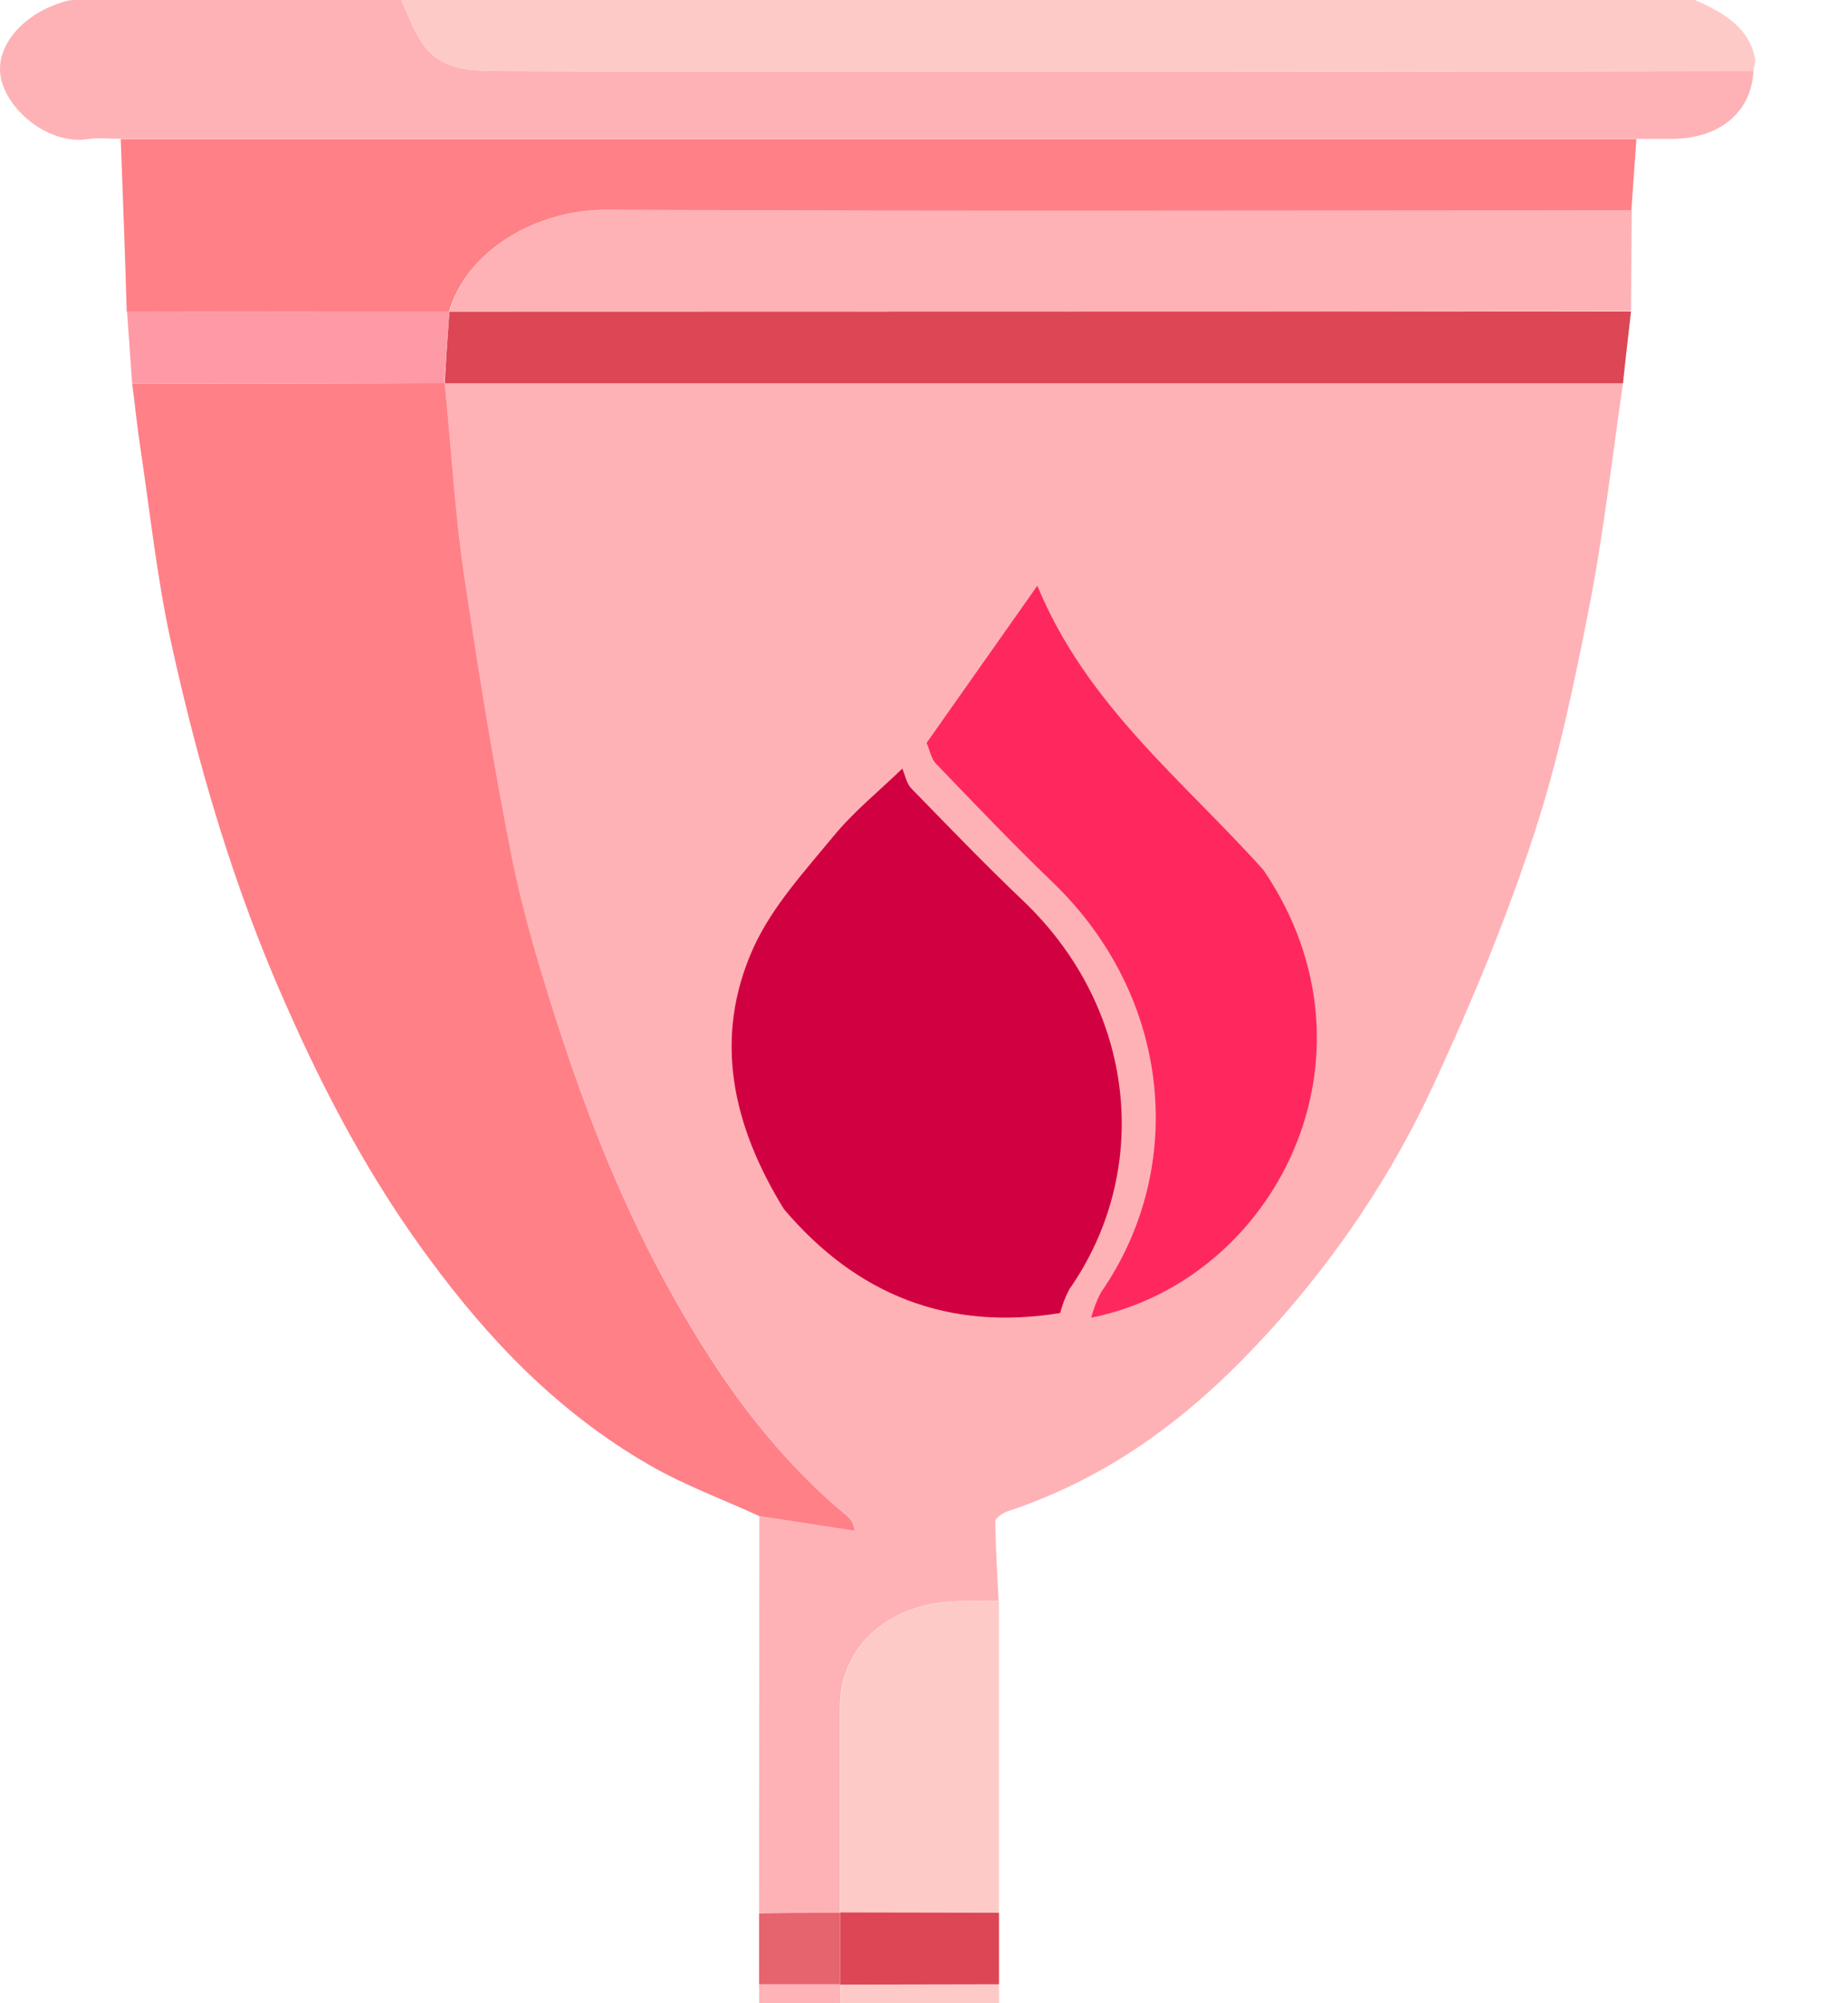 <svg width="12" height="13" viewBox="0 0 12 13" fill="none" xmlns="http://www.w3.org/2000/svg">
<path d="M11.386 0.461C11.373 0.727 11.168 0.899 10.86 0.901C10.784 0.901 10.705 0.901 10.629 0.901C7.348 0.901 4.068 0.901 0.787 0.901C0.714 0.901 0.64 0.891 0.569 0.903C0.324 0.939 0.06 0.73 0.008 0.516C-0.038 0.323 0.12 0.114 0.376 0.024C0.411 0.012 0.444 0 0.482 0C1.191 0 1.896 0 2.605 0C2.656 0.105 2.692 0.221 2.765 0.311C2.883 0.459 3.081 0.461 3.261 0.461C4.288 0.466 5.318 0.464 6.346 0.464C8.024 0.464 9.705 0.464 11.386 0.461Z" fill="#FEB2B6"/>
<path d="M11.386 0.461C9.705 0.461 8.024 0.464 6.345 0.464C5.318 0.464 4.288 0.466 3.261 0.461C3.081 0.461 2.882 0.459 2.765 0.311C2.692 0.219 2.656 0.105 2.604 0C5.405 0 8.204 0 11.005 0C11.195 0.081 11.361 0.183 11.397 0.383C11.4 0.409 11.389 0.435 11.386 0.461Z" fill="#FECAC7"/>
<path d="M4.929 12.413C4.929 11.555 4.931 10.697 4.931 9.839C5.136 9.87 5.343 9.903 5.55 9.934C5.542 9.879 5.52 9.855 5.495 9.834C5.049 9.463 4.724 9.016 4.444 8.541C4.106 7.963 3.855 7.359 3.651 6.739C3.528 6.366 3.408 5.988 3.332 5.605C3.207 4.982 3.103 4.357 3.013 3.73C2.953 3.318 2.929 2.902 2.888 2.486C5.438 2.486 7.988 2.486 10.539 2.486C10.468 2.974 10.413 3.463 10.318 3.948C10.22 4.445 10.116 4.947 9.956 5.429C9.776 5.976 9.552 6.516 9.307 7.043C9.043 7.614 8.689 8.146 8.25 8.631C7.787 9.142 7.253 9.573 6.542 9.808C6.509 9.82 6.463 9.851 6.463 9.872C6.465 10.043 6.476 10.214 6.484 10.388C6.405 10.388 6.329 10.39 6.25 10.39C5.784 10.39 5.455 10.675 5.455 11.077C5.455 11.522 5.455 11.966 5.455 12.413L5.452 12.415C5.28 12.413 5.103 12.413 4.929 12.413Z" fill="#FEB2B6"/>
<path d="M2.888 2.486C2.929 2.9 2.953 3.316 3.013 3.73C3.106 4.357 3.207 4.982 3.332 5.605C3.411 5.988 3.528 6.366 3.651 6.739C3.855 7.359 4.106 7.966 4.444 8.541C4.722 9.016 5.049 9.463 5.495 9.834C5.52 9.855 5.542 9.879 5.55 9.934C5.343 9.903 5.139 9.87 4.931 9.839C4.692 9.729 4.441 9.637 4.218 9.508C3.621 9.164 3.174 8.693 2.79 8.172C2.408 7.657 2.114 7.103 1.861 6.53C1.518 5.762 1.286 4.968 1.109 4.16C1.019 3.749 0.975 3.33 0.913 2.917C0.891 2.774 0.877 2.631 0.858 2.489C1.534 2.489 2.21 2.489 2.888 2.486Z" fill="#FF8087"/>
<path d="M0.784 0.903C4.065 0.903 7.345 0.903 10.626 0.903C10.615 1.058 10.604 1.212 10.593 1.367C8.373 1.367 6.155 1.374 3.934 1.362C3.487 1.36 3.03 1.623 2.915 2.025C2.218 2.025 1.52 2.023 0.823 2.023C0.812 1.647 0.798 1.274 0.784 0.903Z" fill="#FF8087"/>
<path d="M2.918 2.023C3.032 1.621 3.49 1.36 3.937 1.36C6.158 1.371 8.375 1.364 10.596 1.364C10.593 1.583 10.593 1.802 10.591 2.018C8.032 2.023 5.476 2.023 2.918 2.023Z" fill="#FEB2B6"/>
<path d="M2.918 2.023C5.476 2.023 8.032 2.021 10.591 2.021C10.574 2.175 10.555 2.332 10.539 2.487C7.988 2.487 5.438 2.487 2.888 2.487C2.896 2.332 2.907 2.178 2.918 2.023Z" fill="#DC4655"/>
<path d="M5.457 12.413C5.457 11.969 5.457 11.524 5.457 11.077C5.457 10.673 5.787 10.39 6.253 10.39C6.332 10.39 6.408 10.39 6.487 10.388C6.487 11.063 6.487 11.738 6.487 12.413C6.144 12.413 5.801 12.413 5.457 12.413Z" fill="#FECAC7"/>
<path d="M6.487 12.877C6.487 13.162 6.493 13.449 6.49 13.735C6.49 13.901 6.378 13.998 6.19 13.998C5.945 14.001 5.702 13.996 5.457 13.996C5.457 13.623 5.457 13.252 5.46 12.879C5.801 12.877 6.144 12.877 6.487 12.877Z" fill="#FECAC7"/>
<path d="M2.918 2.023C2.907 2.178 2.896 2.332 2.885 2.487C2.21 2.487 1.534 2.489 0.858 2.489C0.847 2.332 0.836 2.178 0.825 2.021C1.523 2.023 2.22 2.023 2.918 2.023Z" fill="#FE9AA5"/>
<path d="M5.458 12.877C5.458 13.25 5.458 13.62 5.455 13.994C5.03 14.022 4.899 13.965 4.923 13.554C4.937 13.328 4.929 13.102 4.929 12.877C5.106 12.877 5.28 12.877 5.458 12.877Z" fill="#FEB3B7"/>
<path d="M6.487 12.877C6.144 12.877 5.801 12.879 5.457 12.879L5.455 12.877C5.455 12.722 5.455 12.568 5.455 12.413L5.457 12.411C5.801 12.411 6.144 12.413 6.487 12.413C6.487 12.568 6.487 12.722 6.487 12.877Z" fill="#DC4655"/>
<path d="M5.455 12.413C5.455 12.568 5.455 12.722 5.455 12.877C5.28 12.877 5.103 12.877 4.929 12.877C4.929 12.722 4.929 12.568 4.929 12.416C5.103 12.413 5.28 12.413 5.455 12.413Z" fill="#E6646E"/>
<path d="M6.884 8.521C6.157 8.639 5.563 8.404 5.09 7.846C4.76 7.31 4.625 6.739 4.894 6.147C5.015 5.883 5.223 5.656 5.411 5.428C5.543 5.267 5.708 5.134 5.859 4.988C5.878 5.031 5.886 5.084 5.917 5.116C6.157 5.362 6.396 5.61 6.645 5.847C7.381 6.549 7.482 7.597 6.944 8.366C6.918 8.415 6.898 8.467 6.884 8.521Z" fill="#D10141"/>
<path d="M7.086 8.551C7.101 8.493 7.122 8.438 7.15 8.386C7.712 7.574 7.606 6.468 6.838 5.728C6.578 5.478 6.328 5.216 6.078 4.956C6.046 4.923 6.037 4.867 6.017 4.821L6.736 3.801C7.056 4.578 7.685 5.066 8.205 5.647C9.024 6.853 8.283 8.31 7.086 8.551Z" fill="#FE285F"/>
</svg>

